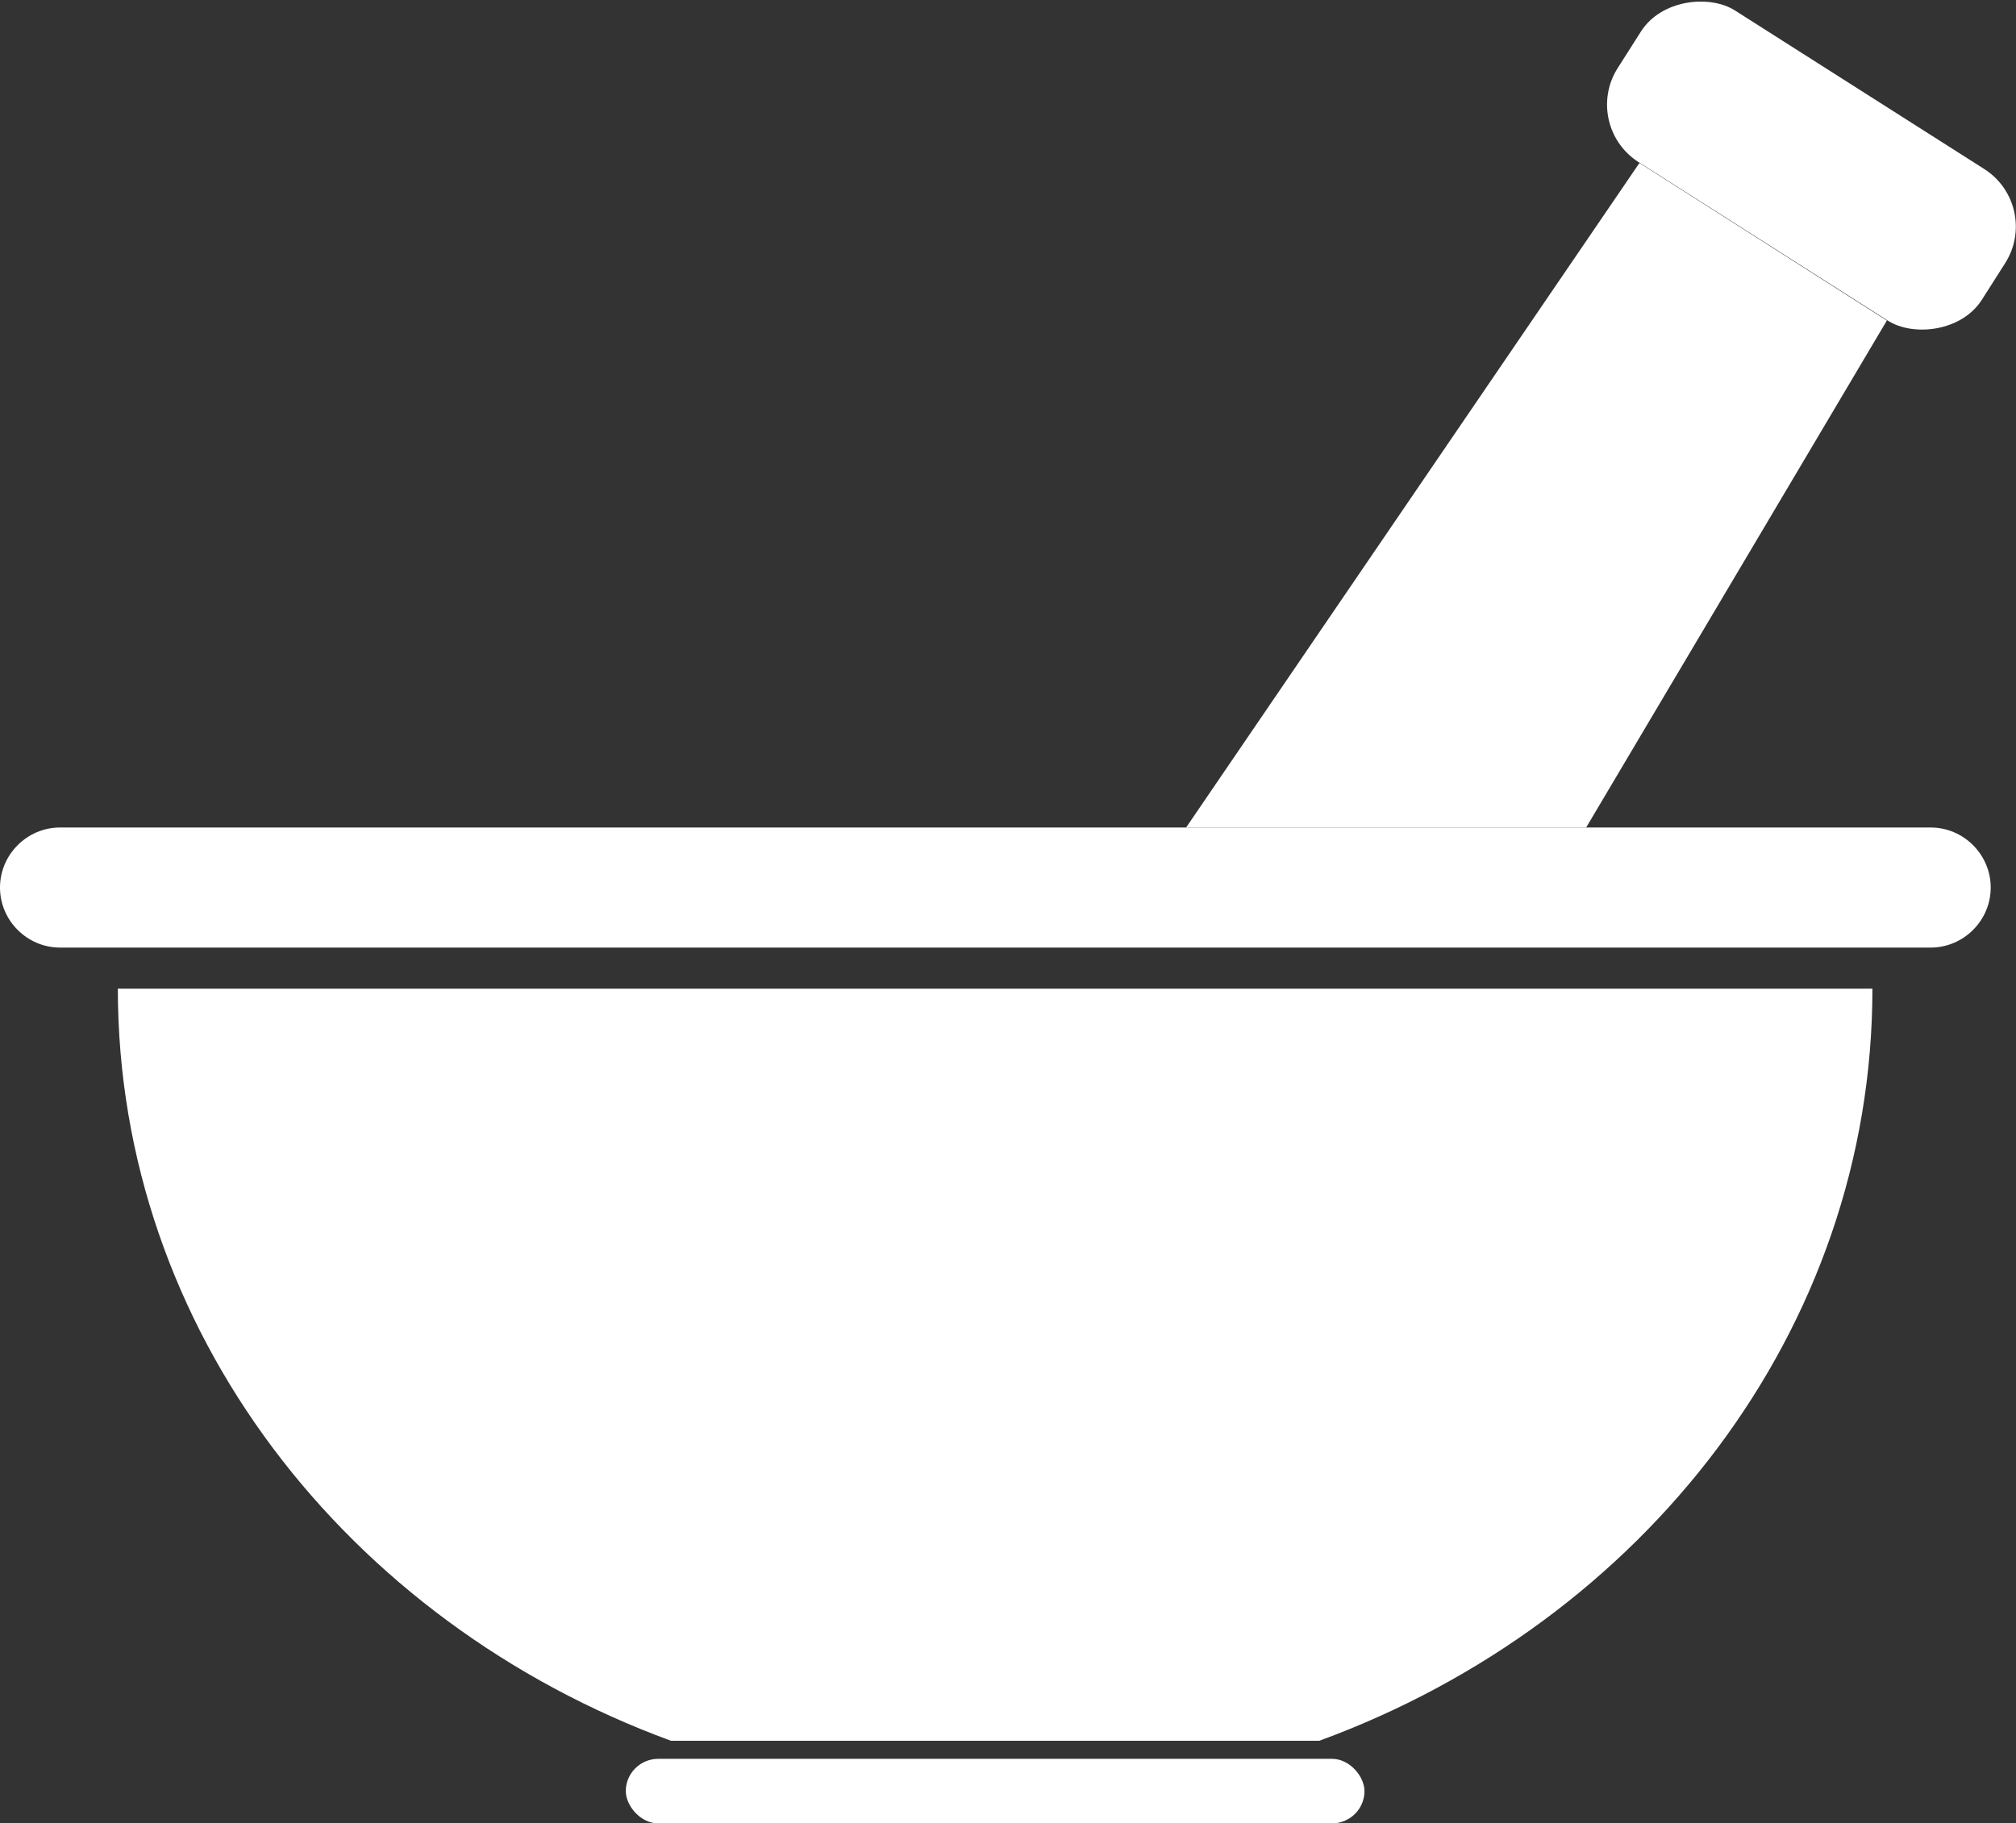 <?xml version="1.0" encoding="UTF-8"?><svg xmlns="http://www.w3.org/2000/svg" viewBox="0 0 44.65 40.39"><rect x="0" y="0" width="44.65" height="40.39" fill="#333333" stroke="none"/><defs><style>.d,.e{fill:#fff;}.e{fill-rule:evenodd;}</style></defs><g id="a"/><g id="b"><g id="c"><g><rect class="d" x="13.86" y="38.96" width="16.36" height="1.43" rx=".72" ry=".72"/><path class="e" d="M2.61,21.9c0,7.56,5.08,14.03,12.25,16.66h14.36c7.18-2.63,12.25-9.1,12.25-16.66H2.61Z"/><rect class="d" x="38.13" y="-1.11" width="3.98" height="9.56" rx="1.51" ry="1.51" transform="translate(15.49 35.55) rotate(-57.54)"/><path class="e" d="M1.33,18.33H42.76c.73,0,1.33,.6,1.33,1.33h0c0,.73-.6,1.33-1.33,1.33H1.33c-.73,0-1.33-.6-1.33-1.33H0c0-.73,.6-1.33,1.33-1.33Z"/><polygon class="e" points="36.31 3.61 26.27 18.33 35.13 18.33 41.79 7.1 36.31 3.61"/></g></g></g></svg>